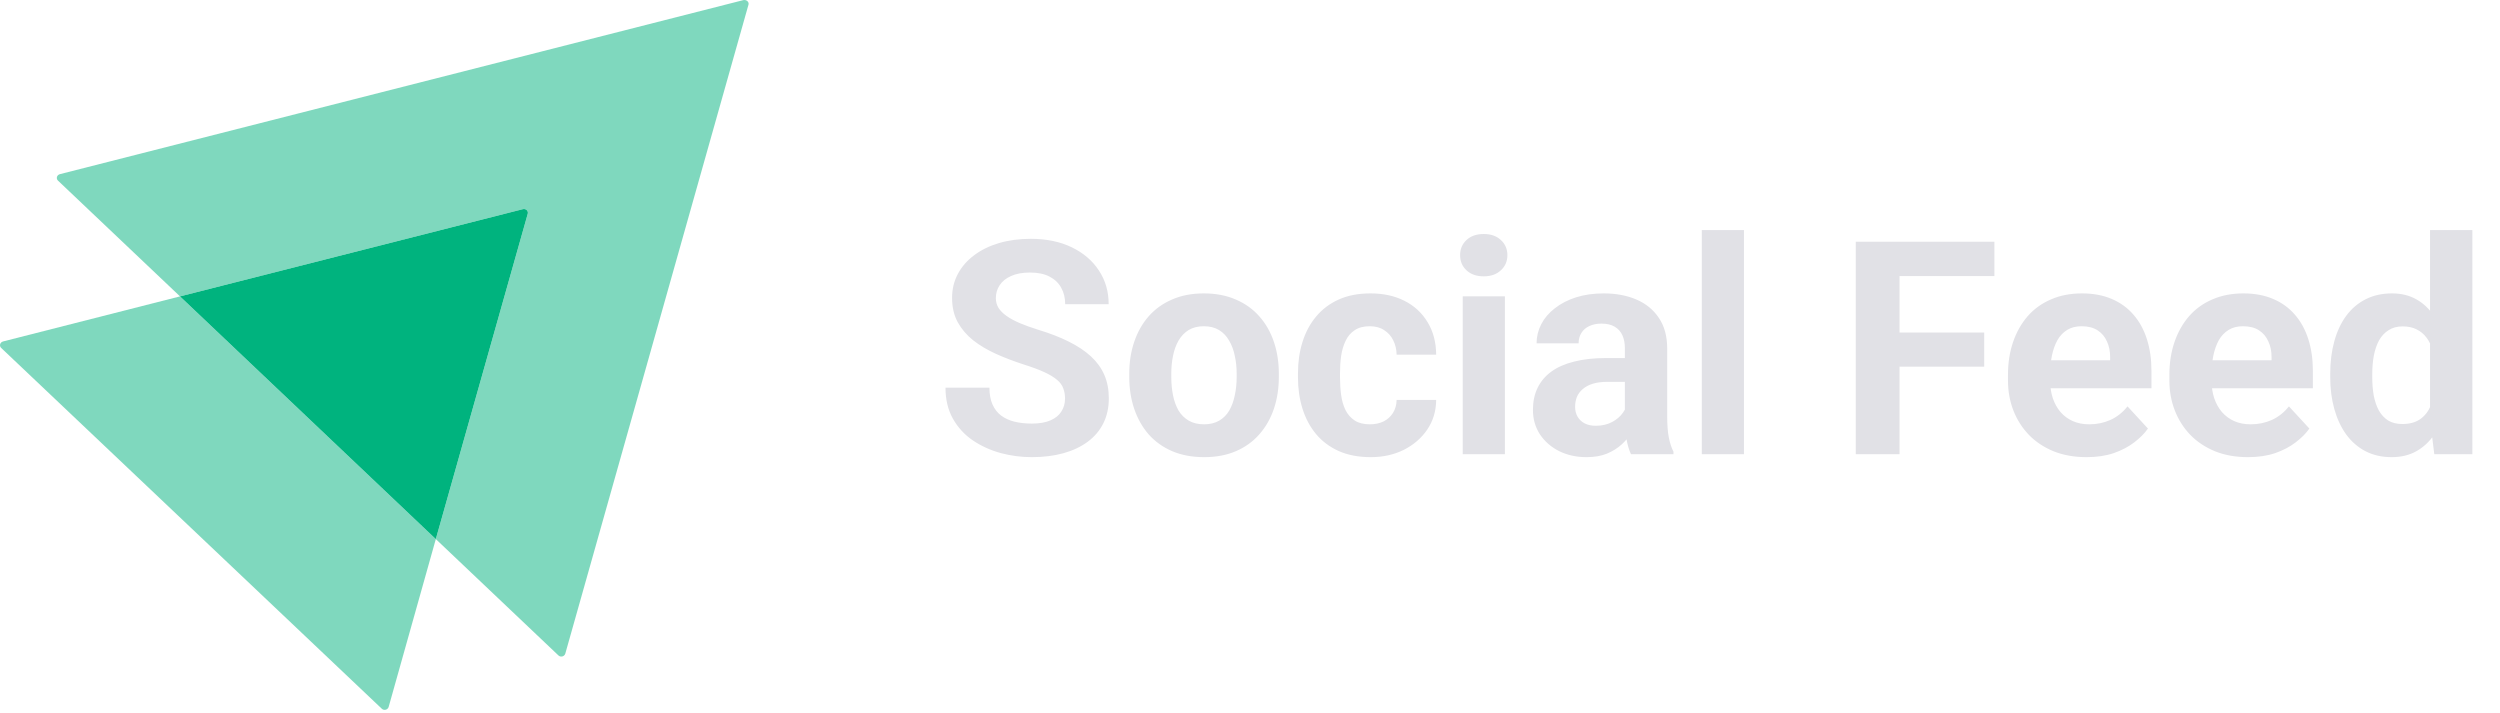 <svg width="214" height="61" viewBox="0 0 214 61" fill="none" xmlns="http://www.w3.org/2000/svg">
<path opacity="0.5" d="M64.067 0.411L48.388 55.954C48.308 56.206 47.989 56.282 47.803 56.105L37.306 46.146L45.172 18.311C45.252 18.059 45.013 17.832 44.747 17.908L15.409 25.371L4.965 15.463C4.779 15.286 4.859 14.983 5.125 14.908L63.642 0.007C63.907 -0.043 64.147 0.184 64.067 0.411Z" fill="#00B37E"/>
<path opacity="0.5" d="M37.306 46.146L33.267 60.517C33.187 60.769 32.868 60.845 32.682 60.668L0.101 29.783C-0.085 29.606 -0.005 29.304 0.261 29.228L15.408 25.371L37.306 46.146Z" fill="#00B37E"/>
<path d="M45.171 18.311L37.305 46.146L15.408 25.371L44.746 17.908C45.012 17.832 45.251 18.059 45.171 18.311Z" fill="#00B37E"/>
<path d="M91.167 34.123C91.167 33.798 91.117 33.506 91.017 33.248C90.925 32.981 90.751 32.74 90.492 32.523C90.234 32.299 89.872 32.078 89.406 31.861C88.939 31.645 88.335 31.42 87.594 31.187C86.769 30.92 85.987 30.62 85.245 30.287C84.513 29.954 83.863 29.567 83.296 29.125C82.739 28.676 82.297 28.155 81.972 27.564C81.656 26.973 81.498 26.285 81.498 25.503C81.498 24.745 81.664 24.058 81.997 23.441C82.33 22.817 82.797 22.284 83.397 21.842C83.996 21.392 84.704 21.047 85.52 20.805C86.345 20.564 87.248 20.443 88.231 20.443C89.572 20.443 90.742 20.684 91.742 21.168C92.741 21.651 93.516 22.313 94.065 23.154C94.623 23.995 94.902 24.957 94.902 26.04H91.18C91.18 25.507 91.067 25.04 90.842 24.64C90.626 24.232 90.293 23.912 89.843 23.678C89.401 23.445 88.843 23.329 88.169 23.329C87.519 23.329 86.978 23.429 86.545 23.629C86.112 23.82 85.787 24.082 85.57 24.416C85.354 24.74 85.245 25.107 85.245 25.515C85.245 25.823 85.32 26.102 85.47 26.352C85.629 26.602 85.862 26.835 86.17 27.052C86.478 27.268 86.857 27.472 87.307 27.664C87.757 27.855 88.277 28.043 88.868 28.226C89.859 28.526 90.73 28.863 91.479 29.238C92.237 29.613 92.87 30.033 93.378 30.5C93.886 30.966 94.269 31.495 94.528 32.086C94.786 32.678 94.915 33.348 94.915 34.097C94.915 34.889 94.761 35.597 94.453 36.221C94.144 36.846 93.699 37.375 93.116 37.808C92.533 38.241 91.838 38.57 91.03 38.795C90.222 39.02 89.318 39.132 88.319 39.132C87.419 39.132 86.532 39.016 85.658 38.782C84.783 38.541 83.988 38.178 83.272 37.696C82.564 37.212 81.997 36.596 81.573 35.846C81.148 35.097 80.935 34.21 80.935 33.186H84.696C84.696 33.752 84.783 34.231 84.958 34.622C85.133 35.014 85.379 35.33 85.695 35.572C86.02 35.813 86.403 35.988 86.844 36.096C87.294 36.205 87.786 36.259 88.319 36.259C88.968 36.259 89.501 36.167 89.918 35.984C90.343 35.801 90.655 35.547 90.855 35.222C91.063 34.897 91.167 34.531 91.167 34.123ZM96.664 32.261V31.999C96.664 31.008 96.805 30.096 97.089 29.263C97.372 28.422 97.784 27.693 98.325 27.077C98.867 26.46 99.533 25.981 100.324 25.64C101.115 25.29 102.023 25.115 103.048 25.115C104.072 25.115 104.984 25.29 105.784 25.64C106.583 25.981 107.254 26.46 107.795 27.077C108.345 27.693 108.761 28.422 109.044 29.263C109.327 30.096 109.469 31.008 109.469 31.999V32.261C109.469 33.244 109.327 34.156 109.044 34.997C108.761 35.83 108.345 36.559 107.795 37.183C107.254 37.8 106.587 38.279 105.796 38.62C105.005 38.961 104.097 39.132 103.073 39.132C102.048 39.132 101.136 38.961 100.337 38.62C99.546 38.279 98.875 37.8 98.325 37.183C97.784 36.559 97.372 35.83 97.089 34.997C96.805 34.156 96.664 33.244 96.664 32.261ZM100.262 31.999V32.261C100.262 32.827 100.312 33.356 100.412 33.848C100.512 34.339 100.67 34.772 100.886 35.147C101.111 35.513 101.403 35.801 101.761 36.009C102.119 36.217 102.556 36.321 103.073 36.321C103.572 36.321 104.001 36.217 104.359 36.009C104.718 35.801 105.005 35.513 105.221 35.147C105.438 34.772 105.596 34.339 105.696 33.848C105.804 33.356 105.859 32.827 105.859 32.261V31.999C105.859 31.449 105.804 30.933 105.696 30.45C105.596 29.958 105.434 29.525 105.209 29.15C104.992 28.767 104.705 28.467 104.347 28.251C103.989 28.034 103.556 27.926 103.048 27.926C102.54 27.926 102.107 28.034 101.748 28.251C101.399 28.467 101.111 28.767 100.886 29.15C100.67 29.525 100.512 29.958 100.412 30.45C100.312 30.933 100.262 31.449 100.262 31.999ZM117.265 36.321C117.706 36.321 118.097 36.238 118.439 36.071C118.78 35.897 119.047 35.655 119.238 35.347C119.438 35.03 119.542 34.66 119.551 34.235H122.936C122.928 35.184 122.674 36.03 122.174 36.771C121.675 37.504 121.004 38.083 120.163 38.508C119.322 38.924 118.381 39.132 117.34 39.132C116.29 39.132 115.374 38.957 114.591 38.608C113.817 38.258 113.171 37.775 112.655 37.158C112.138 36.534 111.751 35.809 111.493 34.984C111.235 34.152 111.106 33.261 111.106 32.311V31.949C111.106 30.991 111.235 30.1 111.493 29.275C111.751 28.442 112.138 27.718 112.655 27.102C113.171 26.477 113.817 25.99 114.591 25.64C115.366 25.29 116.273 25.115 117.315 25.115C118.422 25.115 119.392 25.328 120.225 25.752C121.067 26.177 121.724 26.785 122.199 27.576C122.682 28.359 122.928 29.288 122.936 30.362H119.551C119.542 29.912 119.447 29.504 119.263 29.138C119.089 28.771 118.83 28.48 118.489 28.263C118.156 28.038 117.743 27.926 117.252 27.926C116.727 27.926 116.298 28.038 115.965 28.263C115.632 28.48 115.374 28.78 115.191 29.163C115.008 29.538 114.878 29.967 114.803 30.45C114.737 30.924 114.704 31.424 114.704 31.949V32.311C114.704 32.836 114.737 33.34 114.803 33.823C114.87 34.306 114.995 34.735 115.178 35.109C115.37 35.484 115.632 35.78 115.965 35.996C116.298 36.213 116.732 36.321 117.265 36.321ZM128.82 25.365V38.882H125.21V25.365H128.82ZM124.985 21.842C124.985 21.317 125.168 20.884 125.535 20.543C125.901 20.201 126.393 20.031 127.009 20.031C127.617 20.031 128.104 20.201 128.471 20.543C128.845 20.884 129.033 21.317 129.033 21.842C129.033 22.367 128.845 22.8 128.471 23.141C128.104 23.483 127.617 23.654 127.009 23.654C126.393 23.654 125.901 23.483 125.535 23.141C125.168 22.8 124.985 22.367 124.985 21.842ZM139.09 35.834V29.812C139.09 29.379 139.019 29.009 138.877 28.701C138.736 28.384 138.515 28.139 138.215 27.964C137.924 27.789 137.545 27.701 137.078 27.701C136.678 27.701 136.333 27.772 136.041 27.914C135.75 28.047 135.525 28.243 135.367 28.501C135.208 28.751 135.129 29.046 135.129 29.388H131.531C131.531 28.813 131.665 28.268 131.931 27.751C132.198 27.235 132.585 26.781 133.093 26.39C133.601 25.99 134.205 25.677 134.904 25.453C135.612 25.228 136.404 25.115 137.278 25.115C138.327 25.115 139.26 25.29 140.076 25.64C140.893 25.99 141.534 26.514 142 27.214C142.475 27.914 142.712 28.788 142.712 29.837V35.622C142.712 36.363 142.758 36.971 142.85 37.446C142.941 37.912 143.075 38.32 143.25 38.67V38.882H139.614C139.439 38.516 139.306 38.058 139.214 37.508C139.131 36.95 139.09 36.392 139.09 35.834ZM139.564 30.649L139.589 32.686H137.578C137.103 32.686 136.691 32.74 136.341 32.848C135.991 32.956 135.704 33.111 135.479 33.31C135.254 33.502 135.088 33.727 134.979 33.985C134.879 34.243 134.829 34.526 134.829 34.835C134.829 35.143 134.9 35.422 135.042 35.672C135.183 35.913 135.387 36.105 135.654 36.246C135.921 36.38 136.233 36.446 136.591 36.446C137.132 36.446 137.603 36.338 138.003 36.121C138.402 35.905 138.711 35.638 138.927 35.322C139.152 35.005 139.269 34.706 139.277 34.422L140.226 35.947C140.093 36.288 139.91 36.642 139.677 37.008C139.452 37.375 139.164 37.721 138.815 38.045C138.465 38.362 138.044 38.624 137.553 38.832C137.062 39.032 136.479 39.132 135.804 39.132C134.946 39.132 134.167 38.961 133.468 38.62C132.776 38.27 132.227 37.791 131.819 37.183C131.419 36.567 131.219 35.867 131.219 35.084C131.219 34.377 131.352 33.748 131.619 33.198C131.885 32.648 132.277 32.186 132.793 31.811C133.318 31.428 133.972 31.141 134.755 30.949C135.537 30.75 136.445 30.649 137.478 30.649H139.564ZM149.284 19.693V38.882H145.673V19.693H149.284ZM162.601 20.693V38.882H158.853V20.693H162.601ZM169.847 28.463V31.387H161.577V28.463H169.847ZM170.721 20.693V23.629H161.577V20.693H170.721ZM178.617 39.132C177.567 39.132 176.626 38.966 175.793 38.632C174.961 38.291 174.253 37.82 173.67 37.221C173.095 36.621 172.654 35.926 172.345 35.135C172.037 34.335 171.883 33.485 171.883 32.586V32.086C171.883 31.062 172.029 30.125 172.32 29.275C172.612 28.426 173.028 27.689 173.57 27.064C174.119 26.439 174.786 25.96 175.569 25.627C176.351 25.286 177.234 25.115 178.217 25.115C179.175 25.115 180.024 25.273 180.766 25.59C181.507 25.906 182.127 26.356 182.627 26.939C183.135 27.522 183.518 28.222 183.776 29.038C184.035 29.846 184.164 30.745 184.164 31.736V33.236H173.42V30.837H180.628V30.562C180.628 30.062 180.537 29.617 180.353 29.225C180.178 28.826 179.912 28.509 179.554 28.276C179.196 28.043 178.738 27.926 178.18 27.926C177.705 27.926 177.297 28.03 176.955 28.238C176.614 28.447 176.335 28.738 176.118 29.113C175.91 29.488 175.752 29.929 175.644 30.437C175.544 30.937 175.494 31.486 175.494 32.086V32.586C175.494 33.127 175.569 33.627 175.719 34.085C175.877 34.543 176.097 34.939 176.381 35.272C176.672 35.605 177.022 35.863 177.43 36.046C177.846 36.23 178.317 36.321 178.842 36.321C179.491 36.321 180.095 36.196 180.653 35.947C181.22 35.688 181.707 35.301 182.115 34.785L183.864 36.684C183.581 37.092 183.193 37.483 182.702 37.858C182.219 38.233 181.636 38.541 180.953 38.782C180.27 39.016 179.491 39.132 178.617 39.132ZM192.434 39.132C191.385 39.132 190.443 38.966 189.611 38.632C188.778 38.291 188.07 37.82 187.487 37.221C186.912 36.621 186.471 35.926 186.163 35.135C185.854 34.335 185.7 33.485 185.7 32.586V32.086C185.7 31.062 185.846 30.125 186.138 29.275C186.429 28.426 186.845 27.689 187.387 27.064C187.937 26.439 188.603 25.96 189.386 25.627C190.169 25.286 191.051 25.115 192.034 25.115C192.992 25.115 193.841 25.273 194.583 25.59C195.324 25.906 195.944 26.356 196.444 26.939C196.952 27.522 197.335 28.222 197.593 29.038C197.852 29.846 197.981 30.745 197.981 31.736V33.236H187.237V30.837H194.445V30.562C194.445 30.062 194.354 29.617 194.17 29.225C193.996 28.826 193.729 28.509 193.371 28.276C193.013 28.043 192.555 27.926 191.997 27.926C191.522 27.926 191.114 28.03 190.772 28.238C190.431 28.447 190.152 28.738 189.935 29.113C189.727 29.488 189.569 29.929 189.461 30.437C189.361 30.937 189.311 31.486 189.311 32.086V32.586C189.311 33.127 189.386 33.627 189.536 34.085C189.694 34.543 189.915 34.939 190.198 35.272C190.489 35.605 190.839 35.863 191.247 36.046C191.664 36.23 192.134 36.321 192.659 36.321C193.308 36.321 193.912 36.196 194.47 35.947C195.037 35.688 195.524 35.301 195.932 34.785L197.681 36.684C197.398 37.092 197.01 37.483 196.519 37.858C196.036 38.233 195.453 38.541 194.77 38.782C194.087 39.016 193.308 39.132 192.434 39.132ZM208.012 35.934V19.693H211.635V38.882H208.375L208.012 35.934ZM199.467 32.286V32.024C199.467 30.991 199.584 30.054 199.817 29.213C200.05 28.363 200.392 27.635 200.842 27.027C201.291 26.419 201.845 25.948 202.503 25.615C203.161 25.282 203.911 25.115 204.752 25.115C205.543 25.115 206.234 25.282 206.826 25.615C207.425 25.948 207.933 26.423 208.35 27.039C208.775 27.647 209.116 28.367 209.374 29.2C209.632 30.025 209.82 30.928 209.936 31.911V32.486C209.82 33.427 209.632 34.302 209.374 35.109C209.116 35.917 208.775 36.625 208.35 37.233C207.933 37.833 207.425 38.299 206.826 38.632C206.226 38.966 205.526 39.132 204.727 39.132C203.886 39.132 203.136 38.961 202.478 38.62C201.829 38.279 201.279 37.8 200.829 37.183C200.388 36.567 200.05 35.842 199.817 35.01C199.584 34.177 199.467 33.269 199.467 32.286ZM203.065 32.024V32.286C203.065 32.844 203.107 33.365 203.19 33.848C203.282 34.331 203.428 34.76 203.628 35.135C203.836 35.501 204.102 35.788 204.427 35.996C204.76 36.196 205.164 36.296 205.639 36.296C206.255 36.296 206.763 36.159 207.163 35.884C207.563 35.601 207.867 35.214 208.075 34.722C208.292 34.231 208.416 33.664 208.45 33.023V31.387C208.425 30.862 208.35 30.391 208.225 29.975C208.108 29.55 207.933 29.188 207.7 28.888C207.475 28.588 207.192 28.355 206.851 28.188C206.518 28.022 206.122 27.939 205.664 27.939C205.197 27.939 204.798 28.047 204.465 28.263C204.131 28.472 203.861 28.759 203.652 29.125C203.453 29.492 203.303 29.925 203.203 30.425C203.111 30.916 203.065 31.449 203.065 32.024Z" fill="#E1E1E6"/>
</svg>
